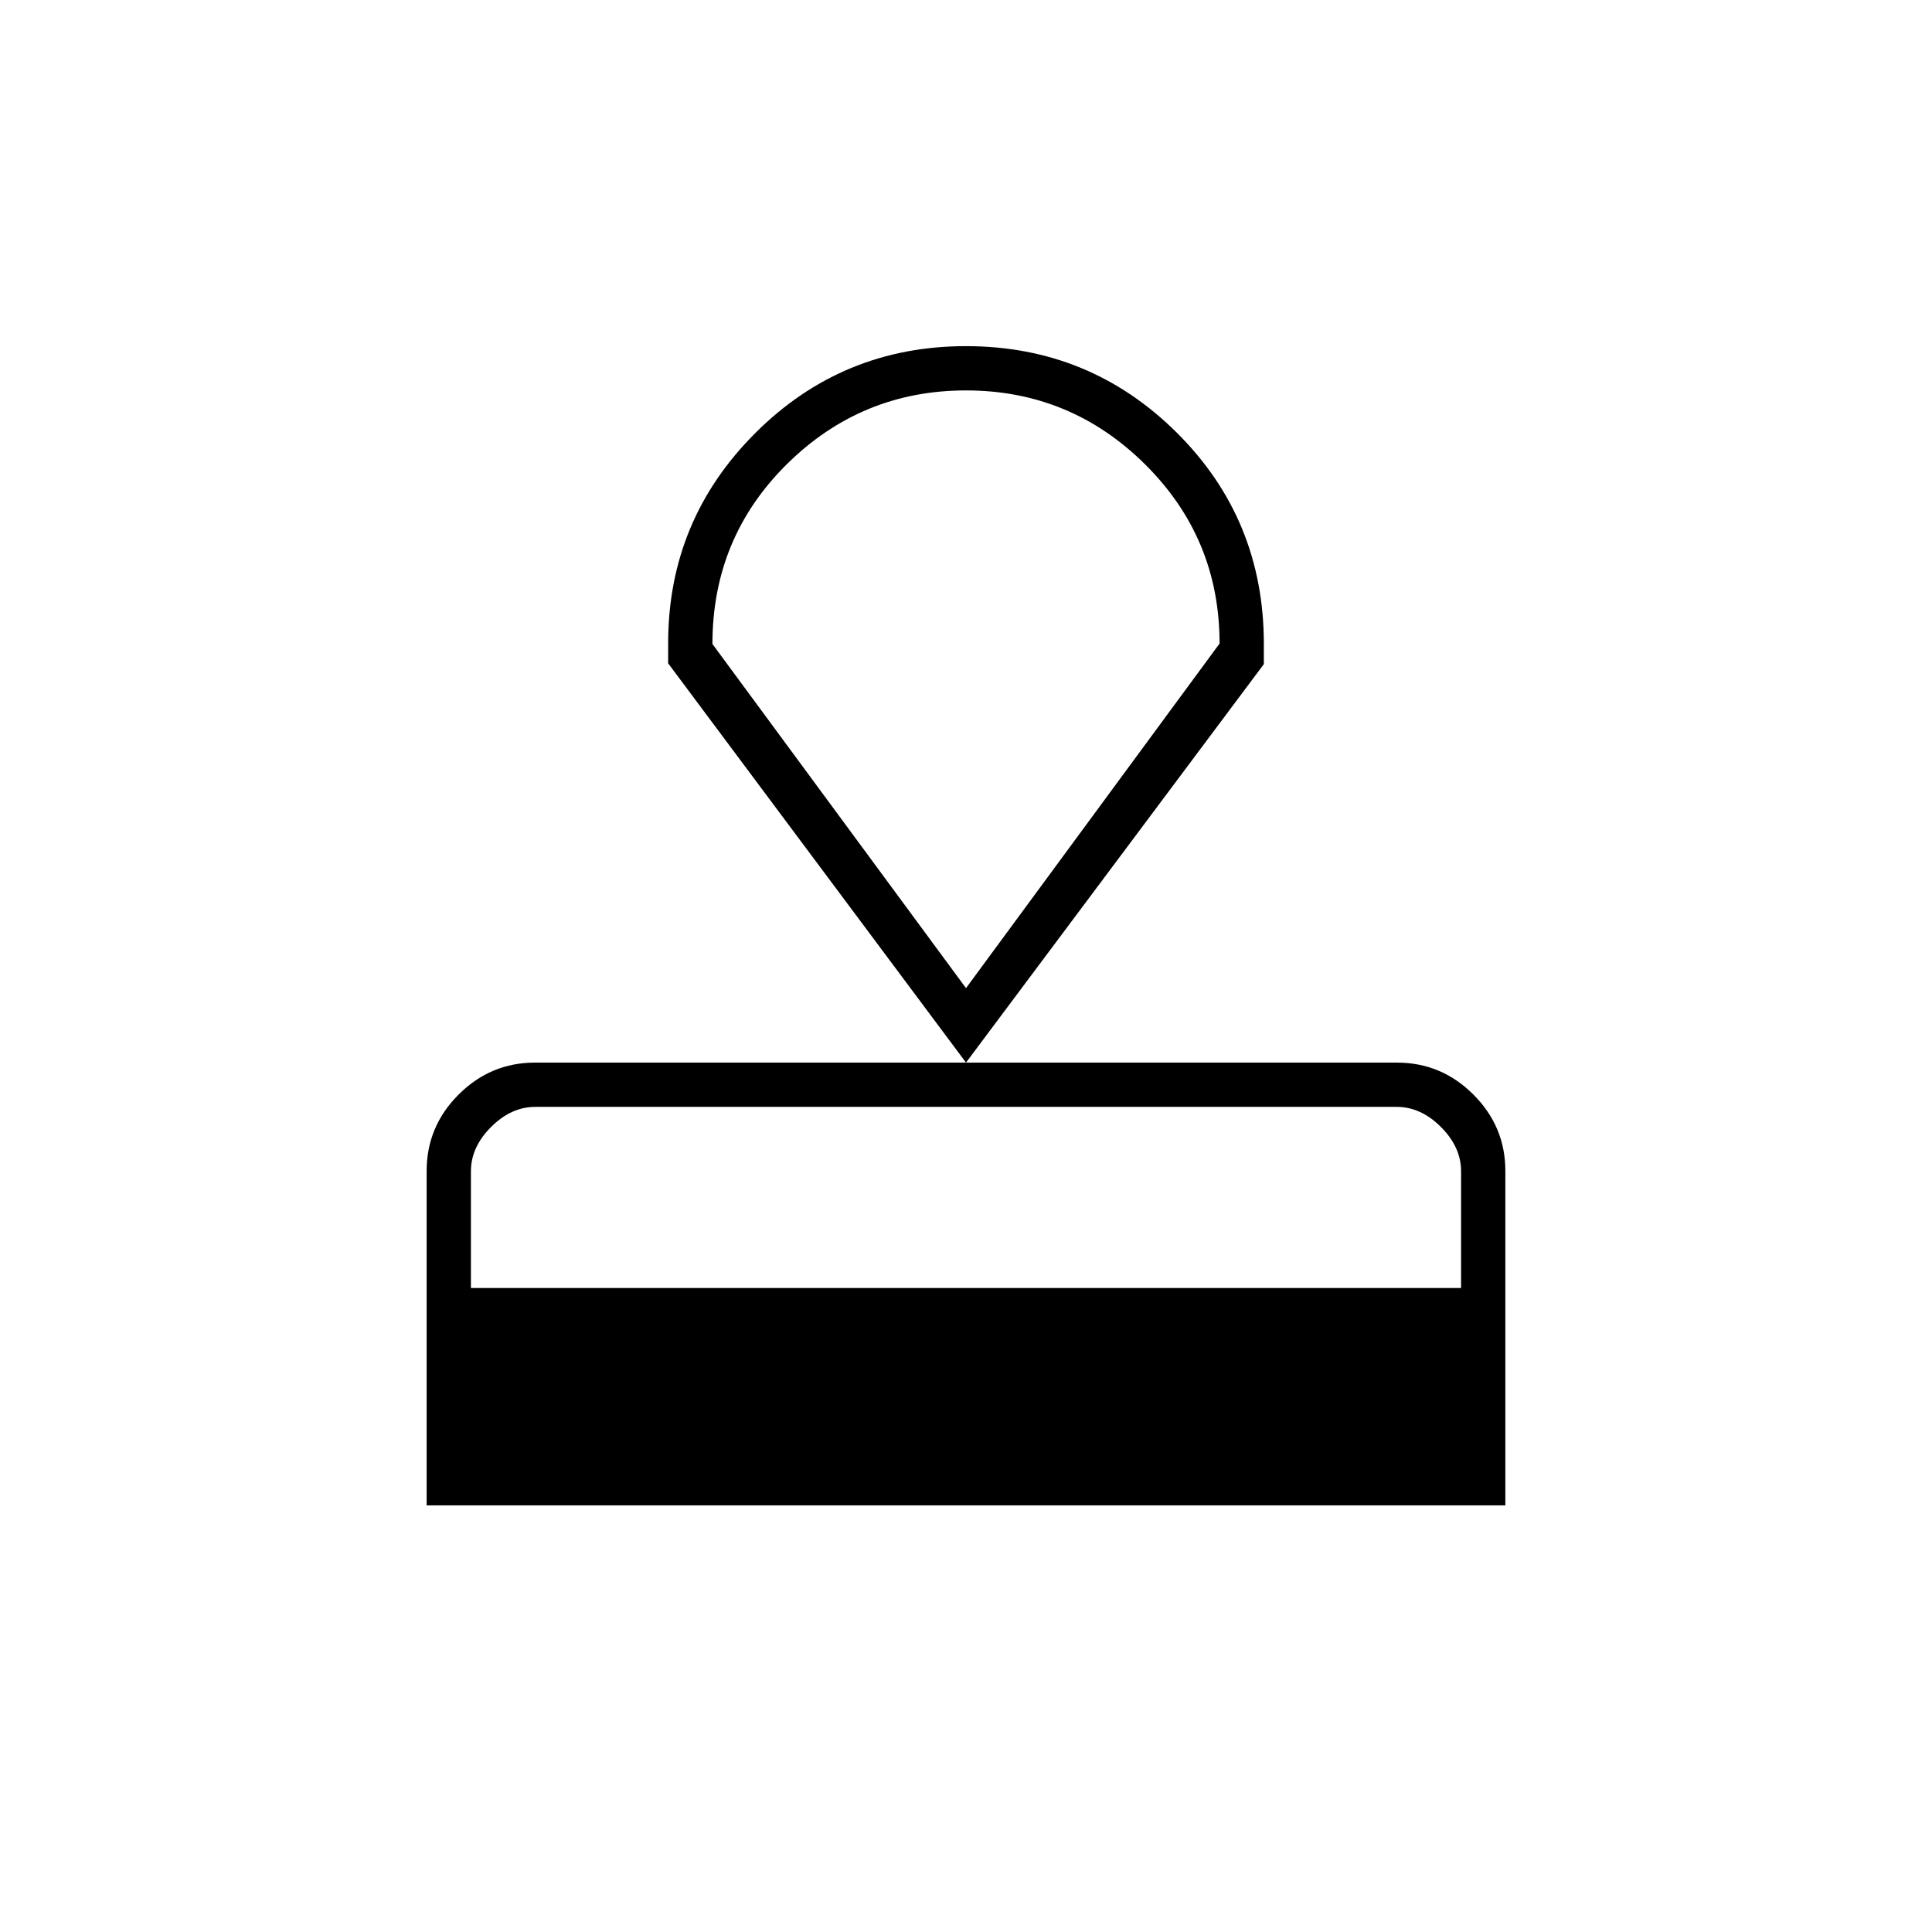 <svg xmlns="http://www.w3.org/2000/svg" height="48" viewBox="0 -960 960 960" width="48"><path d="M212-212v-166.2q0-22.04 15.88-37.92Q243.76-432 265.86-432h428.28q22.1 0 37.98 15.88Q748-400.24 748-378.2V-212H212Zm22-108h492v-58q0-12-10-22t-22-10H266q-12 0-22 10t-10 22v58Zm246-112L332-630.4v-10q0-61.11 43.25-104.36Q418.5-788 480-788t104.75 43Q628-702 628-640v10L480-432Zm0-37 126-171.23q0-52.35-37.04-89.06T480-766q-51.92 0-88.96 36.6Q354-692.79 354-640l126 171Zm0-149.5Z"/></svg>